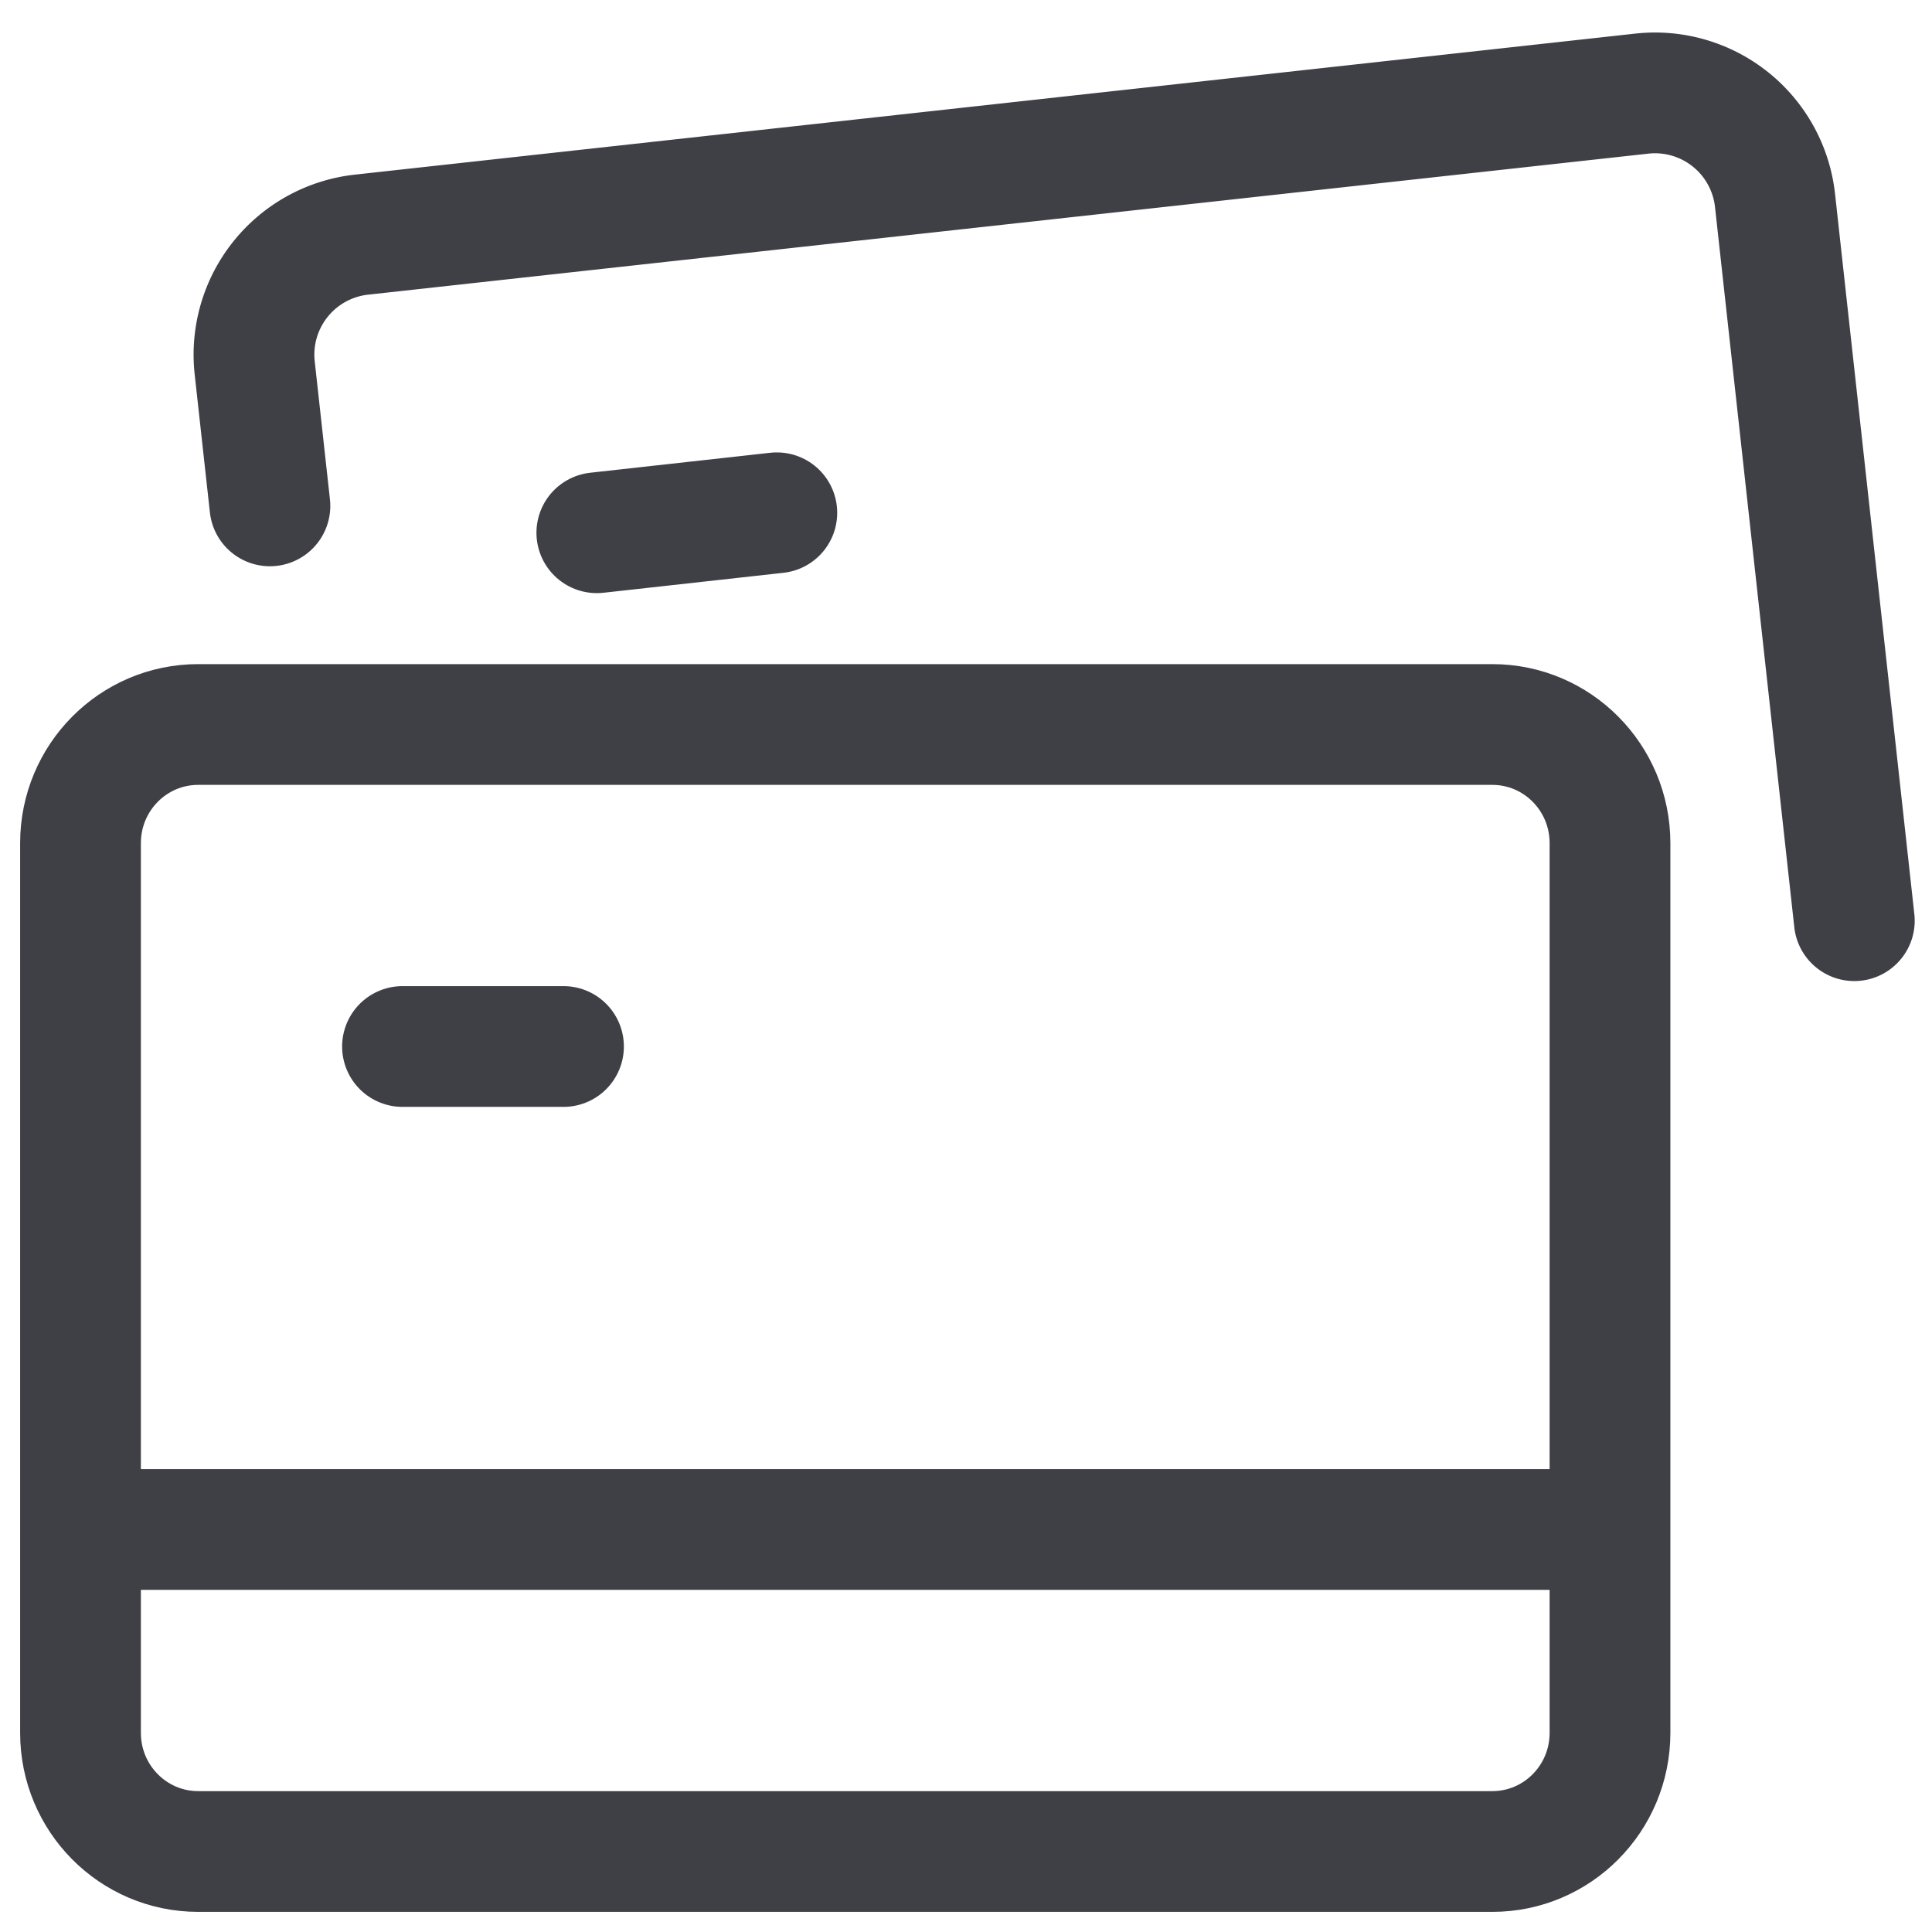 <svg xmlns="http://www.w3.org/2000/svg" width="24" height="24" fill="none" viewBox="0 0 24 24">
  <path stroke="#3F3F46" stroke-linecap="round" stroke-linejoin="round" stroke-width="1.5"
    d="M23.035 11.437 22.05 2.49a1.5 1.5 0 0 0-1.655-1.327L4.49 2.915A1.5 1.5 0 0 0 3.164 4.57l.189 1.714" />
  <path stroke="#3F3F46" stroke-linecap="round" stroke-linejoin="round" stroke-width="1.5"
    d="M18.538 9H2.462C1.654 9 1 9.66 1 10.474v11.052C1 22.34 1.654 23 2.462 23h16.076c.808 0 1.462-.66 1.462-1.474V10.474C20 9.66 19.346 9 18.538 9ZM1 19h19M5 13h2M7.414 6.618 9.65 6.37" />
</svg>